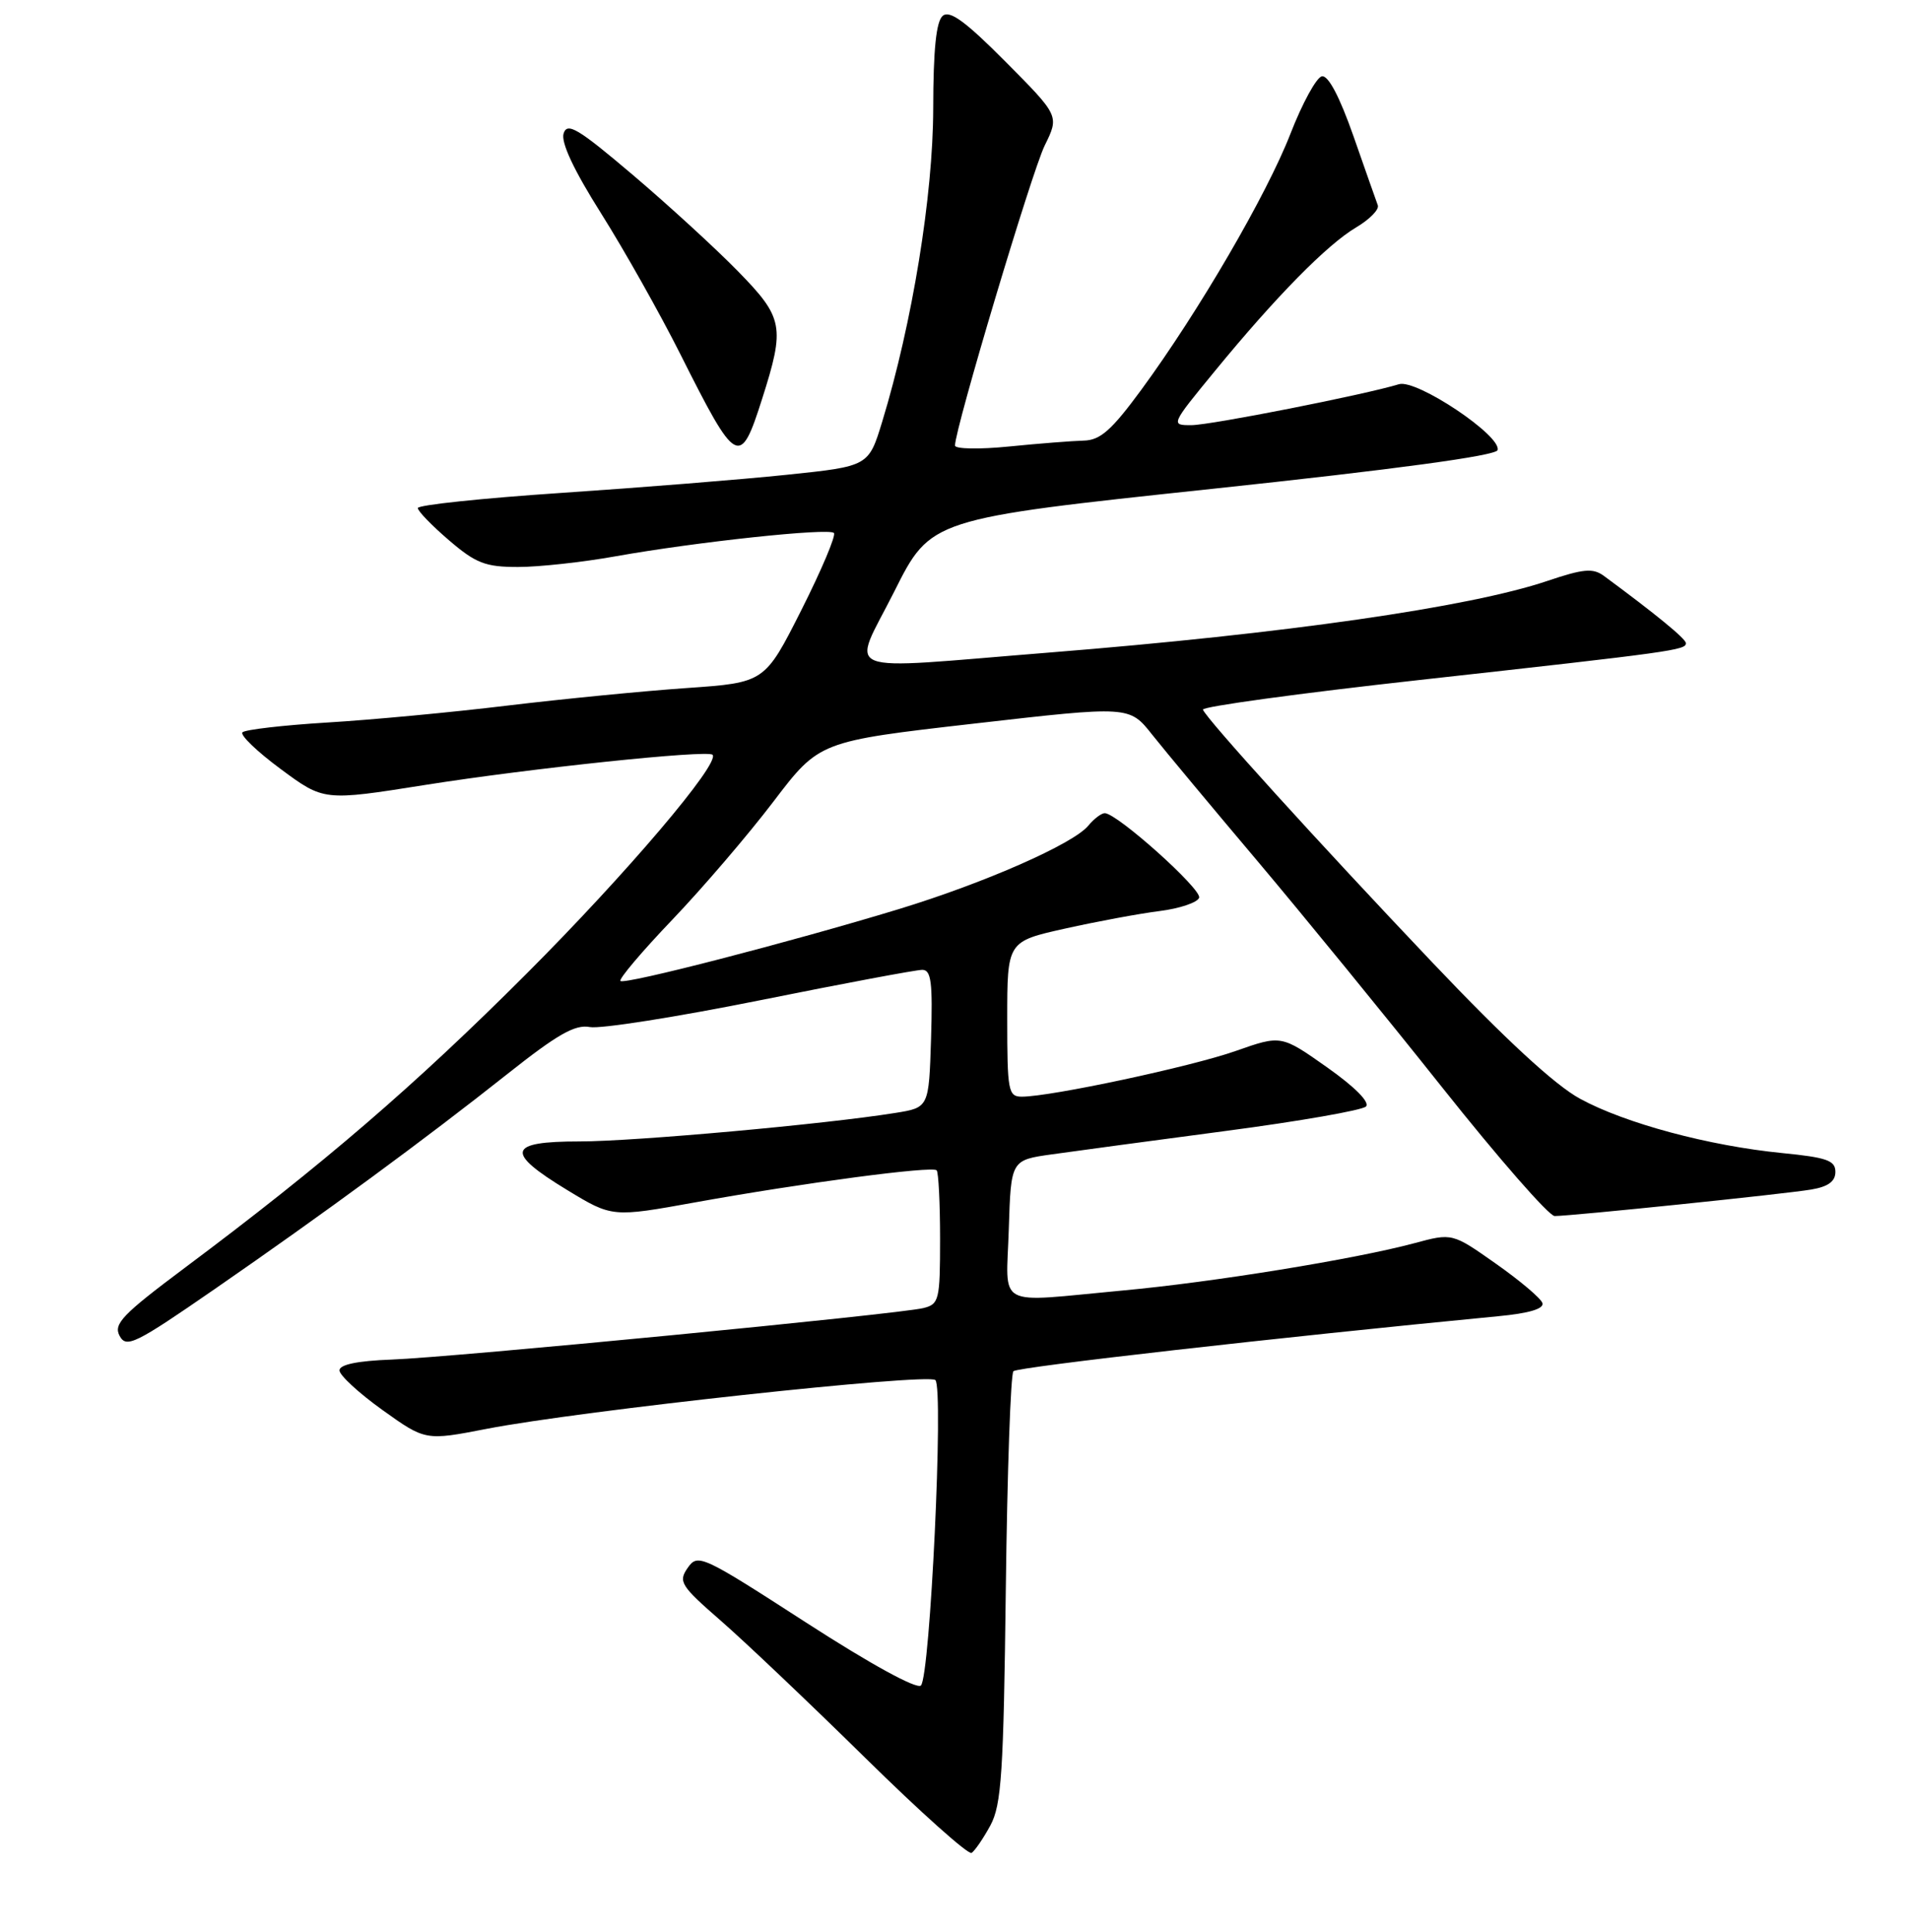 <?xml version="1.0" encoding="UTF-8" standalone="no"?>
<!DOCTYPE svg PUBLIC "-//W3C//DTD SVG 1.1//EN" "http://www.w3.org/Graphics/SVG/1.1/DTD/svg11.dtd" >
<svg xmlns="http://www.w3.org/2000/svg" xmlns:xlink="http://www.w3.org/1999/xlink" version="1.1" viewBox="0 0 256 259">
 <g >
 <path fill="currentColor"
d=" M 132.74 244.69 C 134.23 241.93 134.51 237.67 134.81 213.00 C 135.00 197.32 135.46 184.19 135.83 183.80 C 136.38 183.23 171.60 179.24 200.80 176.43 C 204.94 176.04 206.98 175.43 206.73 174.66 C 206.52 174.02 203.71 171.65 200.50 169.39 C 194.65 165.27 194.65 165.27 189.57 166.64 C 181.64 168.77 162.58 171.87 150.50 172.98 C 133.13 174.59 134.88 175.53 135.21 164.75 C 135.50 155.50 135.50 155.50 141.00 154.73 C 144.03 154.30 154.52 152.89 164.33 151.59 C 174.14 150.30 182.58 148.82 183.08 148.32 C 183.64 147.76 181.60 145.70 177.86 143.06 C 171.72 138.73 171.72 138.73 165.61 140.88 C 159.62 142.99 140.83 147.00 136.96 147.00 C 135.14 147.00 135.00 146.27 135.00 136.60 C 135.00 126.20 135.00 126.20 142.75 124.47 C 147.01 123.52 152.71 122.46 155.42 122.12 C 158.12 121.78 160.51 120.97 160.72 120.33 C 161.10 119.20 149.72 109.00 148.07 109.00 C 147.62 109.00 146.63 109.75 145.87 110.67 C 143.87 113.11 132.00 118.34 120.50 121.85 C 106.05 126.25 83.70 132.03 83.16 131.49 C 82.91 131.24 86.04 127.54 90.12 123.27 C 94.20 119.00 100.30 111.87 103.67 107.44 C 109.81 99.37 109.81 99.37 130.59 96.99 C 151.37 94.61 151.37 94.61 154.43 98.48 C 156.12 100.61 162.47 108.23 168.54 115.42 C 174.61 122.62 185.75 136.26 193.29 145.75 C 200.83 155.24 207.61 163.00 208.37 163.00 C 210.59 163.00 239.20 160.05 242.75 159.45 C 245.03 159.07 246.00 158.36 246.00 157.08 C 246.00 155.55 244.85 155.15 238.88 154.56 C 229.05 153.59 217.83 150.58 211.78 147.28 C 208.41 145.45 201.78 139.33 191.98 129.01 C 176.75 112.97 161.70 96.38 161.23 95.12 C 161.09 94.72 174.14 92.93 190.23 91.15 C 224.33 87.37 226.01 87.14 225.96 86.20 C 225.93 85.60 221.87 82.28 214.98 77.20 C 213.51 76.12 212.25 76.23 207.36 77.88 C 196.91 81.40 172.27 84.94 140.51 87.48 C 111.74 89.78 114.11 90.73 119.87 79.27 C 124.75 69.54 124.75 69.54 162.54 65.52 C 187.05 62.91 200.47 61.09 200.72 60.34 C 201.34 58.46 189.87 50.79 187.51 51.50 C 182.86 52.92 162.28 56.98 159.69 56.99 C 156.89 57.00 156.91 56.95 162.82 49.75 C 171.01 39.76 177.89 32.77 181.77 30.48 C 183.57 29.41 184.87 28.09 184.67 27.52 C 184.46 26.96 182.99 22.78 181.40 18.23 C 179.54 12.93 178.02 10.06 177.17 10.23 C 176.44 10.38 174.55 13.84 172.96 17.93 C 169.78 26.11 160.64 41.80 152.96 52.26 C 148.98 57.68 147.47 59.01 145.26 59.06 C 143.74 59.10 139.24 59.45 135.25 59.85 C 131.26 60.25 128.00 60.19 128.00 59.72 C 128.00 57.45 138.30 23.01 140.02 19.51 C 141.98 15.53 141.98 15.53 134.80 8.30 C 129.43 2.89 127.30 1.33 126.36 2.12 C 125.48 2.85 125.09 6.62 125.08 14.56 C 125.06 26.21 122.27 43.31 118.25 56.50 C 116.42 62.50 116.42 62.50 105.46 63.64 C 99.43 64.27 85.84 65.36 75.25 66.07 C 64.66 66.78 56.00 67.69 56.00 68.10 C 56.00 68.51 57.88 70.45 60.18 72.42 C 63.78 75.51 65.06 76.00 69.43 76.00 C 72.22 76.00 78.10 75.36 82.50 74.57 C 93.31 72.64 111.07 70.74 111.77 71.44 C 112.08 71.75 110.12 76.39 107.42 81.75 C 102.50 91.50 102.50 91.50 92.00 92.23 C 86.22 92.63 75.42 93.69 68.00 94.58 C 60.58 95.48 49.70 96.50 43.83 96.85 C 37.96 97.21 32.87 97.80 32.50 98.16 C 32.14 98.52 34.45 100.74 37.63 103.09 C 43.41 107.37 43.41 107.37 56.96 105.22 C 71.09 102.98 94.82 100.49 95.50 101.17 C 96.59 102.26 83.94 117.14 70.54 130.55 C 55.57 145.53 43.30 156.09 24.77 169.94 C 16.40 176.20 15.18 177.47 16.03 179.06 C 16.93 180.74 18.11 180.16 28.76 172.80 C 43.42 162.67 56.98 152.70 68.02 143.95 C 74.73 138.63 77.08 137.29 79.06 137.67 C 80.45 137.94 90.71 136.32 101.86 134.08 C 113.02 131.83 122.80 130.00 123.61 130.00 C 124.81 130.00 125.02 131.66 124.79 139.23 C 124.50 148.46 124.50 148.46 120.00 149.18 C 110.62 150.69 85.01 153.00 77.66 153.00 C 68.01 153.00 67.65 154.43 76.03 159.52 C 82.05 163.18 82.05 163.18 93.28 161.15 C 107.58 158.57 124.93 156.27 125.54 156.87 C 125.79 157.12 126.00 161.26 126.00 166.06 C 126.00 174.27 125.87 174.82 123.75 175.34 C 120.47 176.15 60.74 181.94 52.50 182.24 C 47.91 182.41 45.50 182.91 45.50 183.69 C 45.50 184.34 48.09 186.73 51.26 189.00 C 57.02 193.12 57.02 193.12 65.26 191.52 C 77.78 189.09 124.38 184.03 125.37 184.99 C 126.50 186.09 124.67 224.74 123.43 225.93 C 122.87 226.46 116.71 223.09 108.04 217.49 C 94.08 208.47 93.53 208.22 92.18 210.15 C 90.88 212.01 91.21 212.54 96.64 217.27 C 99.86 220.08 108.56 228.34 115.96 235.62 C 123.36 242.90 129.78 248.64 130.22 248.37 C 130.65 248.10 131.79 246.44 132.74 244.69 Z  M 102.15 53.46 C 105.24 43.77 105.01 42.60 98.90 36.35 C 95.93 33.31 89.59 27.50 84.81 23.44 C 77.48 17.22 76.03 16.35 75.54 17.89 C 75.16 19.08 76.91 22.81 80.57 28.61 C 83.65 33.50 88.44 42.00 91.20 47.50 C 98.74 62.51 99.19 62.75 102.15 53.46 Z "/>
</g>
</svg>